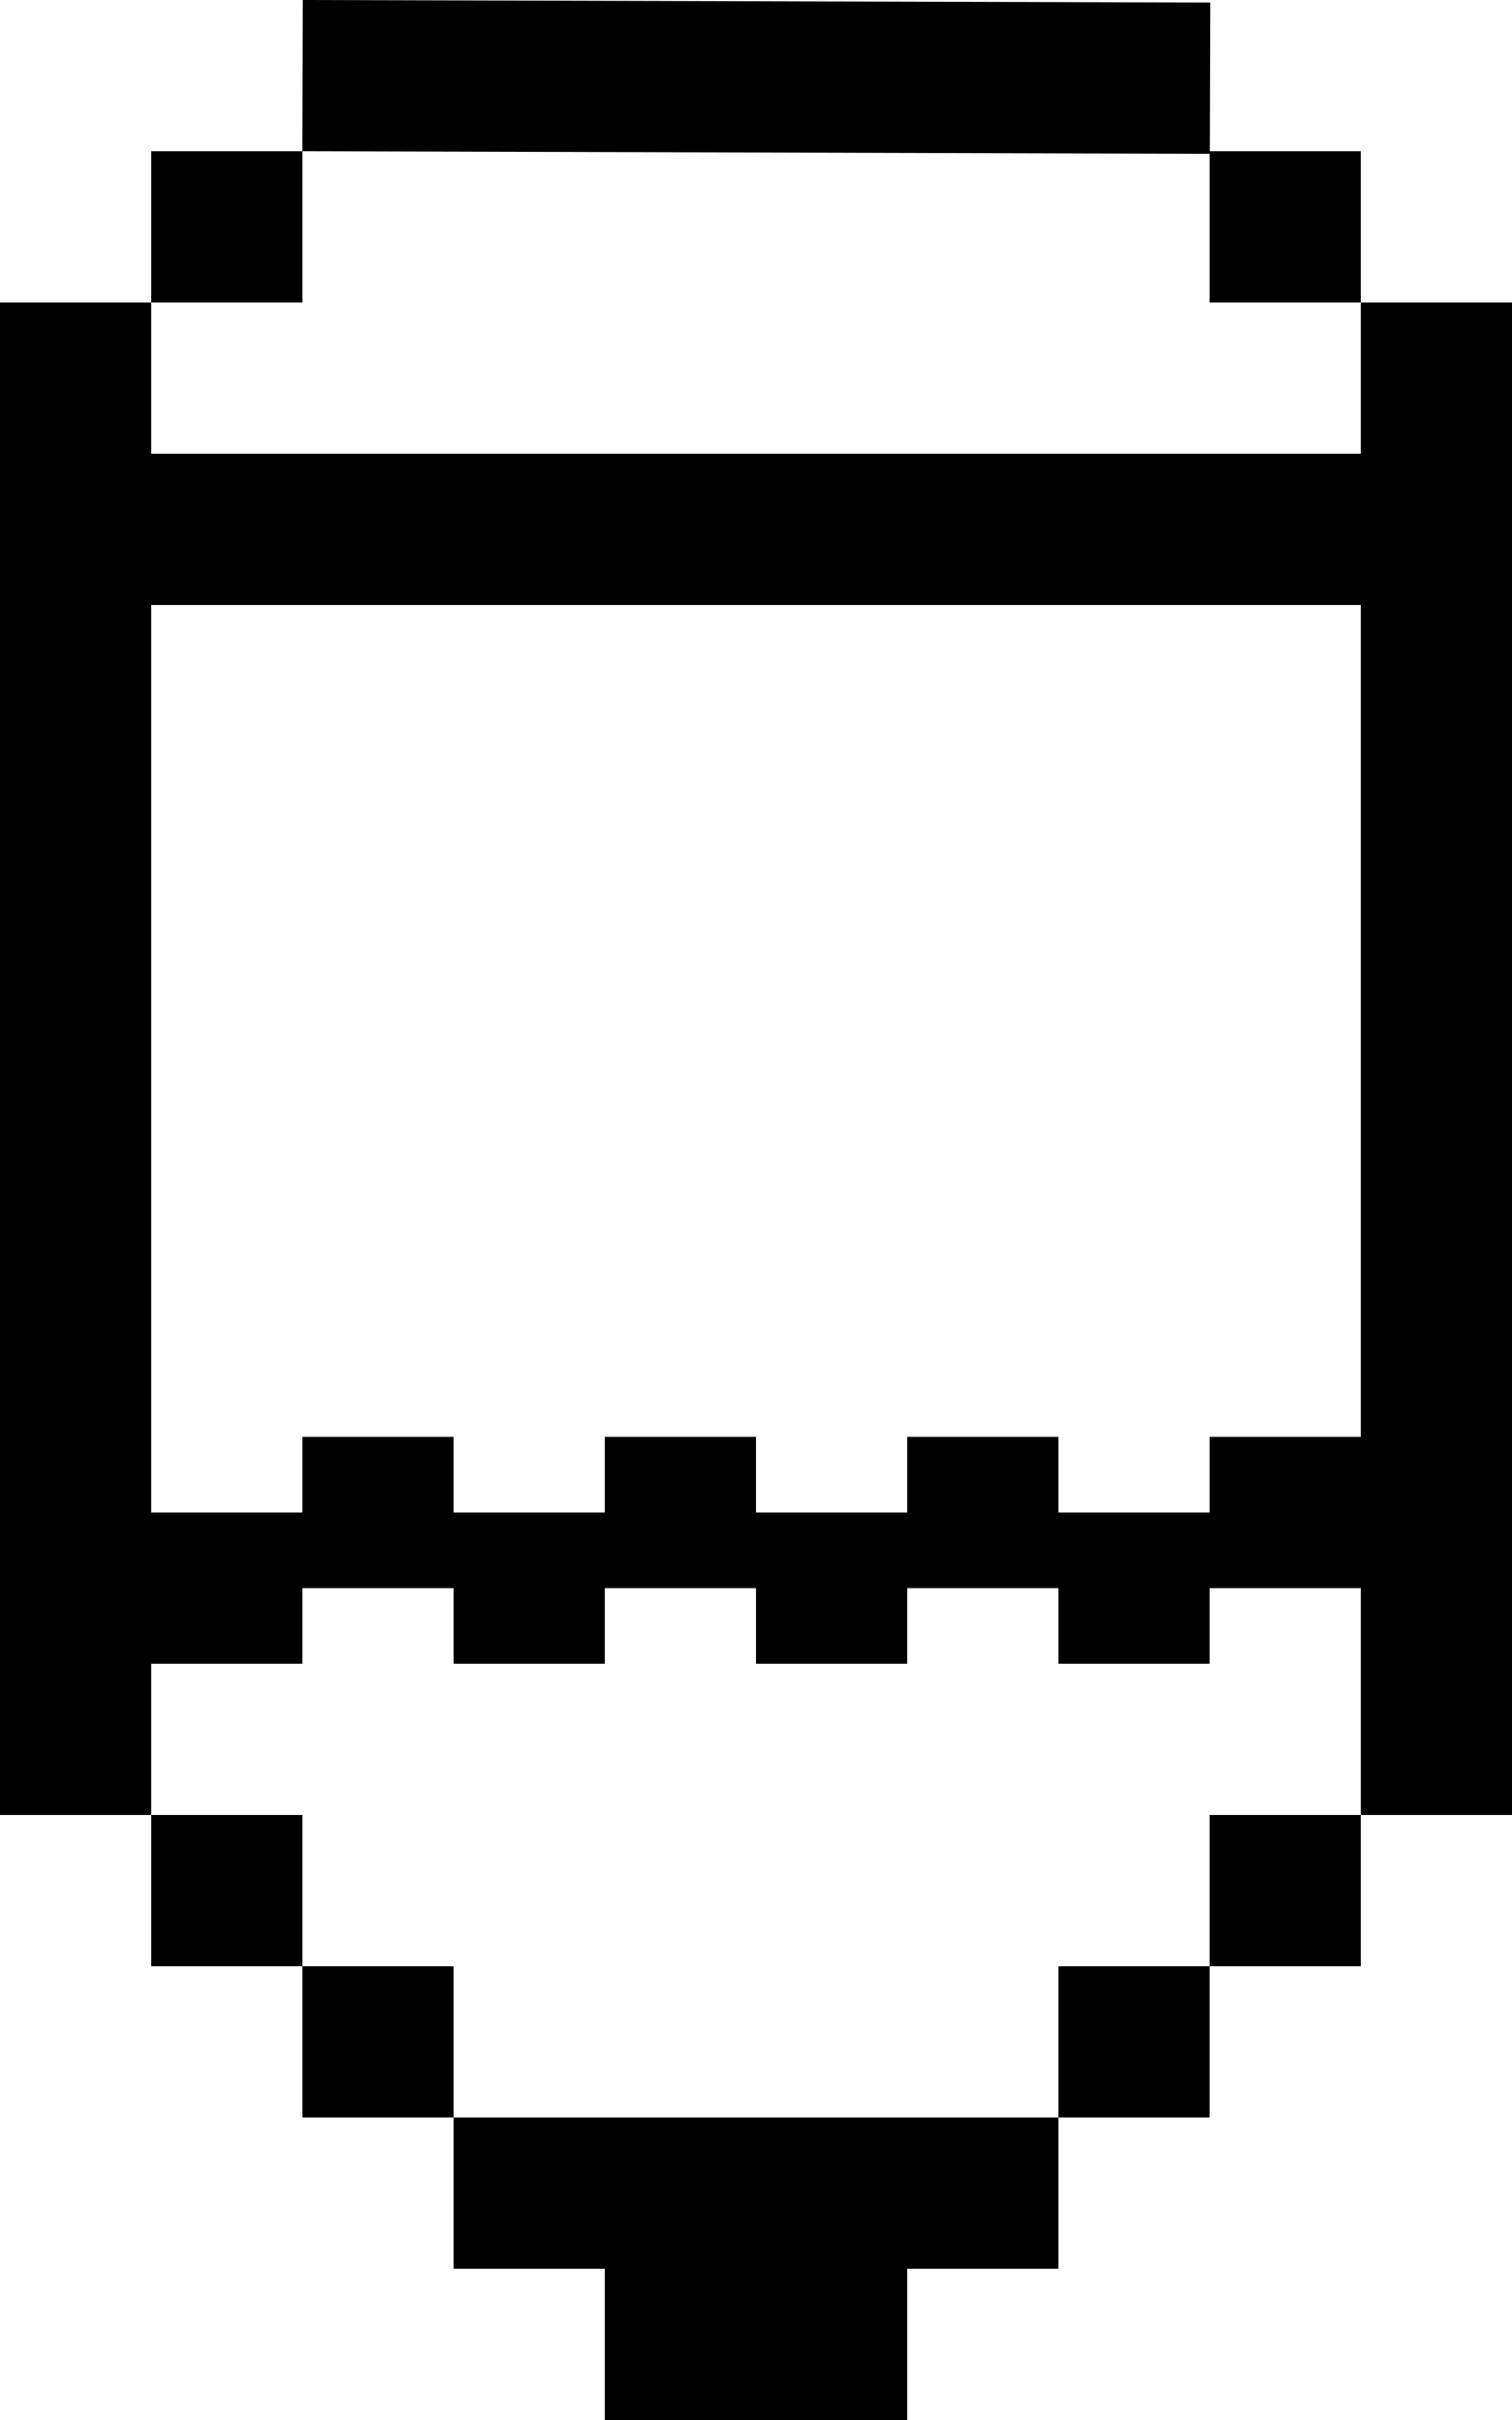 <svg width="10" height="16" viewBox="0 0 10 16" fill="none" xmlns="http://www.w3.org/2000/svg">
<line x1="0.5" y1="3" x2="0.5" y2="2" stroke="black"/>
<line x1="1.5" y1="1" x2="1.5" y2="2" stroke="black"/>
<line x1="8" y1="1.5" x2="9" y2="1.5" stroke="black"/>
<line x1="9" y1="2.5" x2="10" y2="2.5" stroke="black"/>
<path d="M9 3.5H10" stroke="black"/>
<path d="M8 12.5H9" stroke="black"/>
<path d="M1 12.5H2" stroke="black"/>
<path d="M2 13.5H3" stroke="black"/>
<path d="M7 13.5H8" stroke="black"/>
<path d="M6 14.5H7" stroke="black"/>
<path d="M3 14.5H4" stroke="black"/>
<path d="M4 15.5H5" stroke="black"/>
<path d="M4 15.5H5" stroke="black"/>
<path d="M5 15.5H6" stroke="black"/>
<path d="M5 14.5H6" stroke="black"/>
<path d="M4 14.5H5" stroke="black"/>
<path d="M1 10.5H2" stroke="black"/>
<path d="M2 10H3" stroke="black"/>
<path d="M3 10.5H4" stroke="black"/>
<path d="M4 10H5" stroke="black"/>
<path d="M5 10.5H6" stroke="black"/>
<path d="M6 10H7" stroke="black"/>
<path d="M7 10.5H8" stroke="black"/>
<path d="M8 10H9" stroke="black"/>
<line x1="0.5" y1="4" x2="0.5" y2="12" stroke="black"/>
<line x1="9.5" y1="4" x2="9.5" y2="12" stroke="black"/>
<line y1="3.5" x2="9" y2="3.5" stroke="black"/>
<line x1="2.001" y1="0.5" x2="8.003" y2="0.517" stroke="black"/>
</svg>

